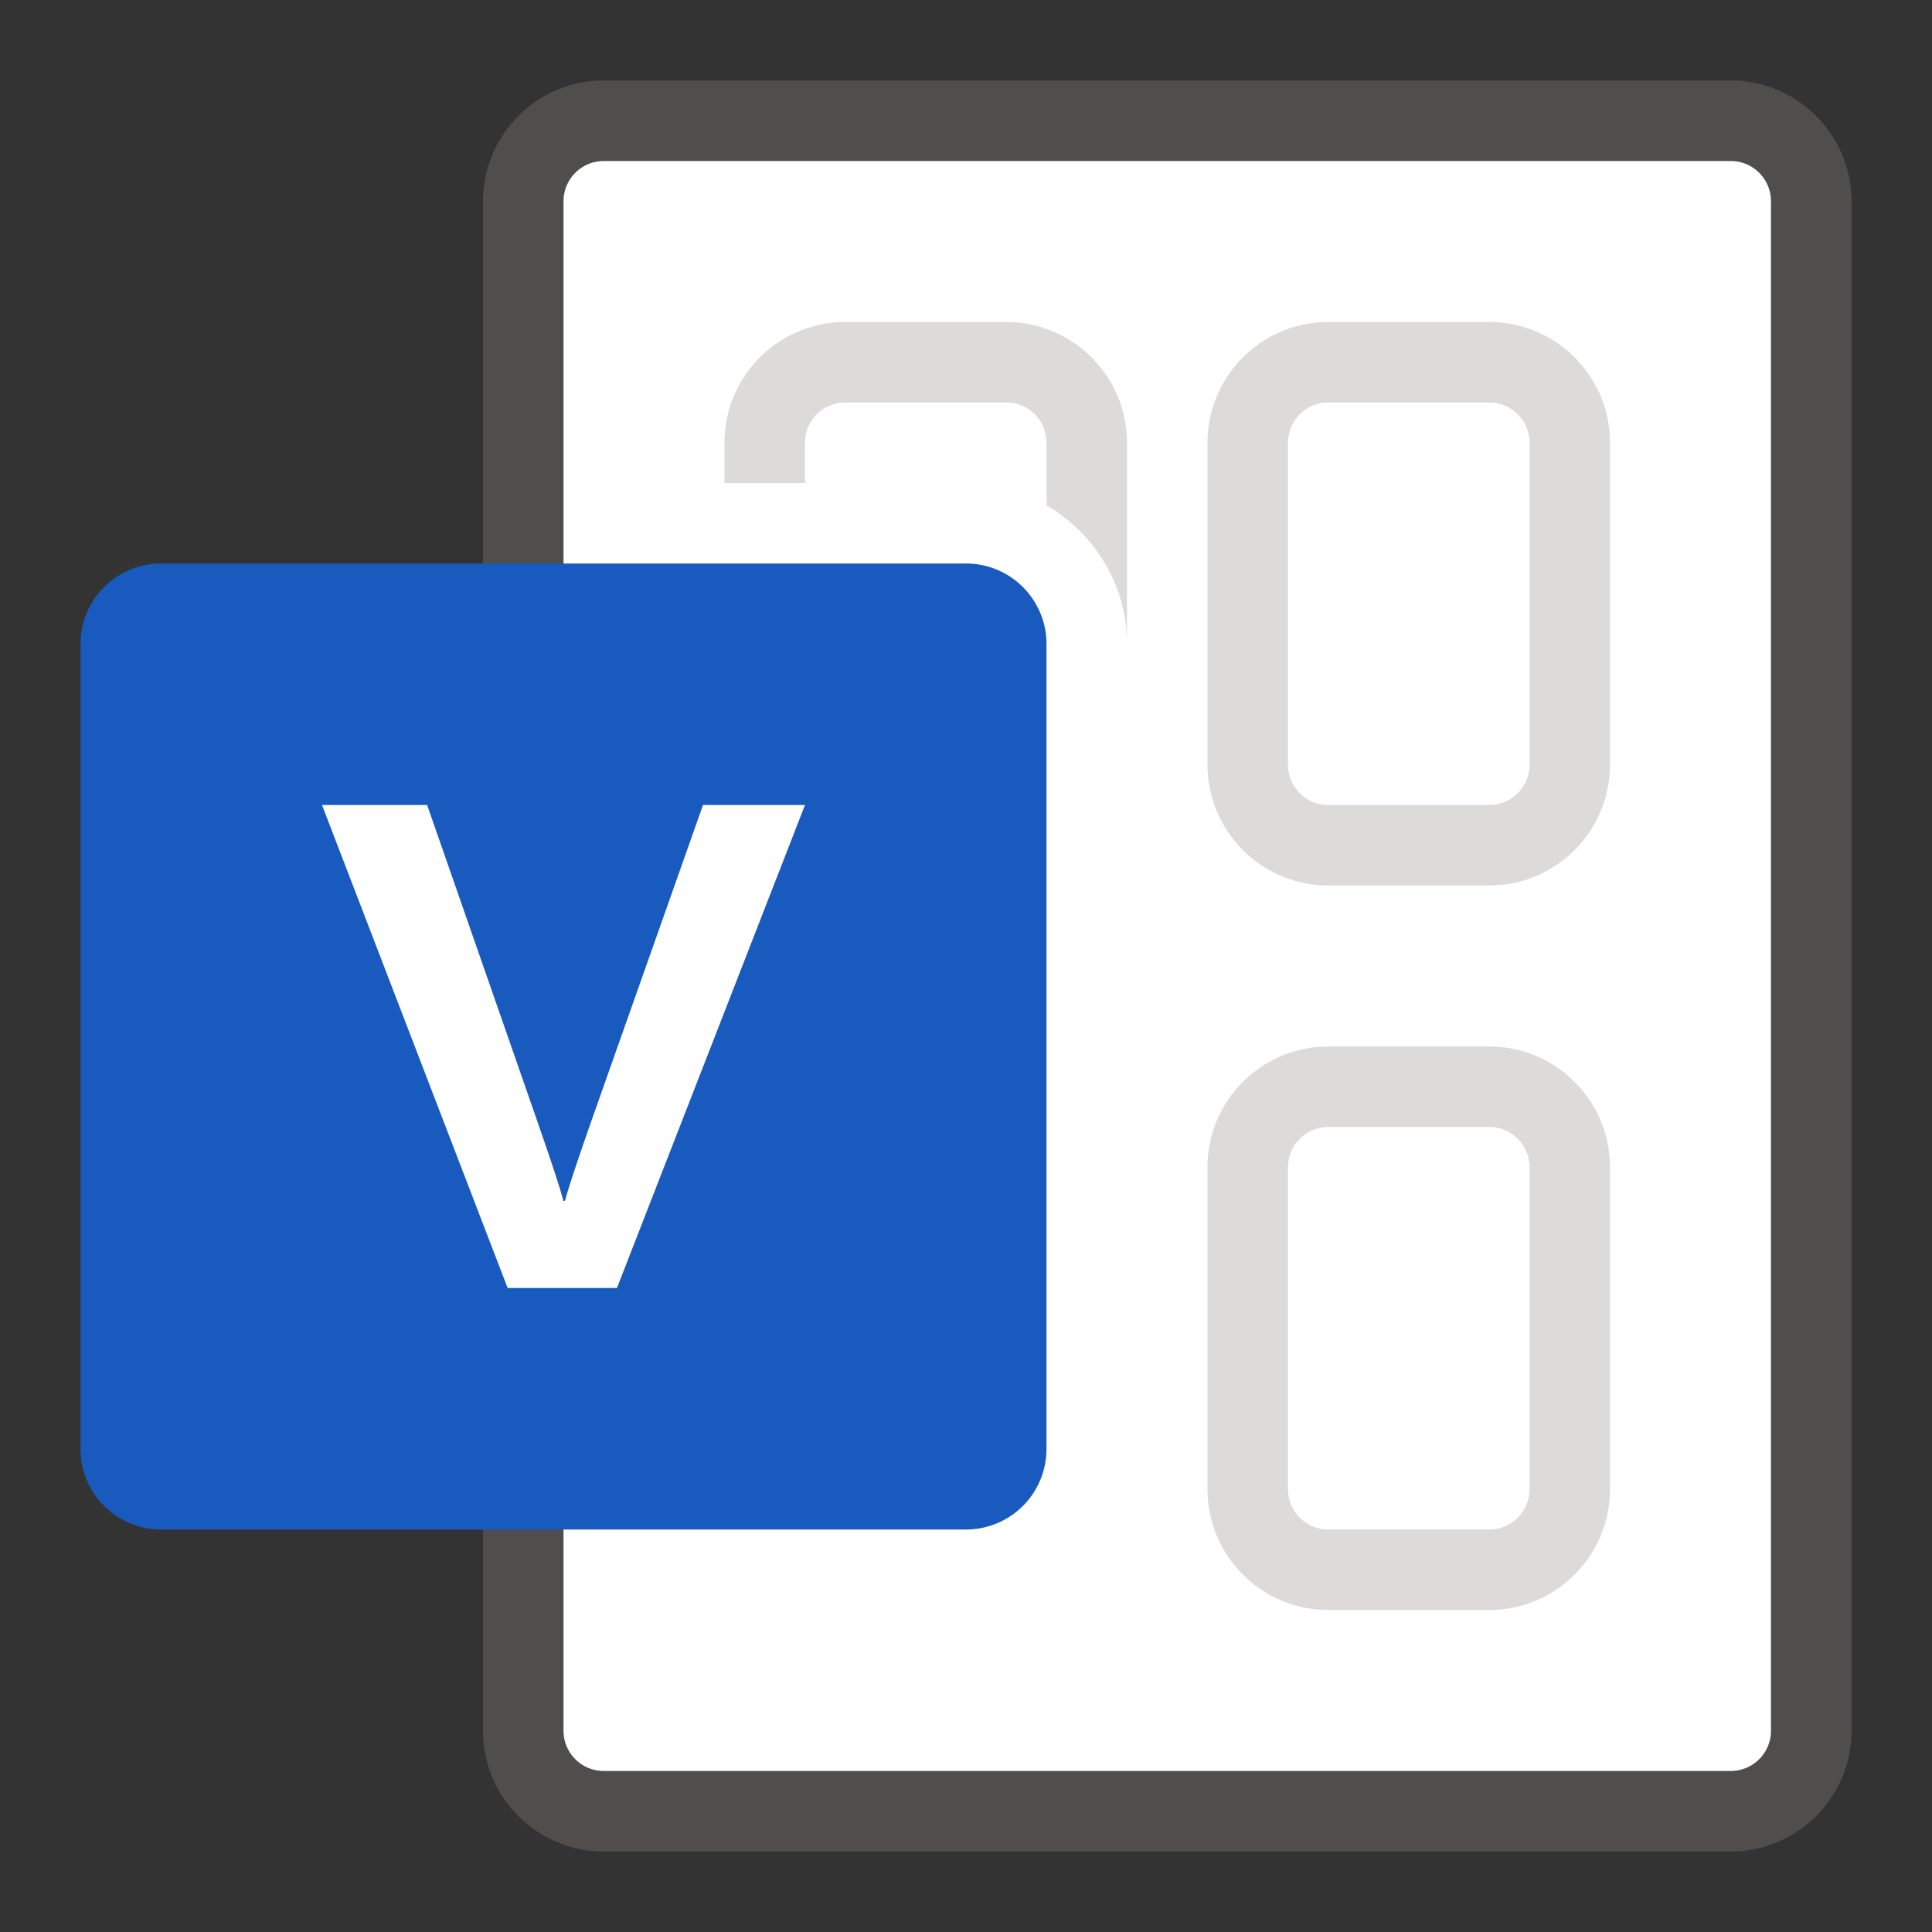 <svg xmlns="http://www.w3.org/2000/svg" viewBox="0 0 24 24"><rect x="0" y="0" width="24" height="24" fill="#333333" stroke="none"/><path opacity=".64" fill="#605E5C" d="M21.5 23h-14c-.827 0-1.5-.673-1.5-1.5v-19C6 1.673 6.673 1 7.5 1h14c.827 0 1.5.673 1.5 1.5v19c0 .827-.673 1.5-1.5 1.5zM7.5 2a.5.5 0 0 0-.5.5v19a.5.5 0 0 0 .5.5h14a.5.5 0 0 0 .5-.5v-19a.5.5 0 0 0-.5-.5h-14z"/><path fill="#FFF" d="M7.5 22h14a.5.5 0 0 0 .5-.5v-19a.5.5 0 0 0-.5-.5h-14a.5.5 0 0 0-.5.5v19a.5.5 0 0 0 .5.5z"/><path fill="#185ABD" d="M2 19h10a1 1 0 0 0 1-1V8a1 1 0 0 0-1-1H2a1 1 0 0 0-1 1v10a1 1 0 0 0 1 1z"/><path fill="#FFF" d="M6.689 13.97c.174.5.277.815.309.947h.021c.032-.132.144-.469.335-1.014L8.733 10H10l-2.336 6H6.306L4 10h1.306l1.383 3.97z"/><g fill="#C8C6C4"><path opacity=".64" d="M18.5 11h-2c-.827 0-1.5-.673-1.5-1.5v-4c0-.827.673-1.5 1.5-1.5h2c.827 0 1.5.673 1.5 1.5v4c0 .827-.673 1.5-1.5 1.5zm-2-6a.5.5 0 0 0-.5.5v4a.5.5 0 0 0 .5.5h2a.5.5 0 0 0 .5-.5v-4a.5.5 0 0 0-.5-.5h-2zM18.5 20h-2c-.827 0-1.5-.673-1.5-1.5v-4c0-.827.673-1.5 1.5-1.5h2c.827 0 1.5.673 1.5 1.5v4c0 .827-.673 1.5-1.5 1.5zm-2-6a.5.5 0 0 0-.5.5v4a.5.5 0 0 0 .5.5h2a.5.5 0 0 0 .5-.5v-4a.5.5 0 0 0-.5-.5h-2zM12.5 4h-2C9.673 4 9 4.673 9 5.5V6h1v-.5a.5.5 0 0 1 .5-.5h2a.5.5 0 0 1 .5.5v.778c.595.347 1 .985 1 1.722V5.5c0-.827-.673-1.5-1.5-1.5z"/></g></svg>